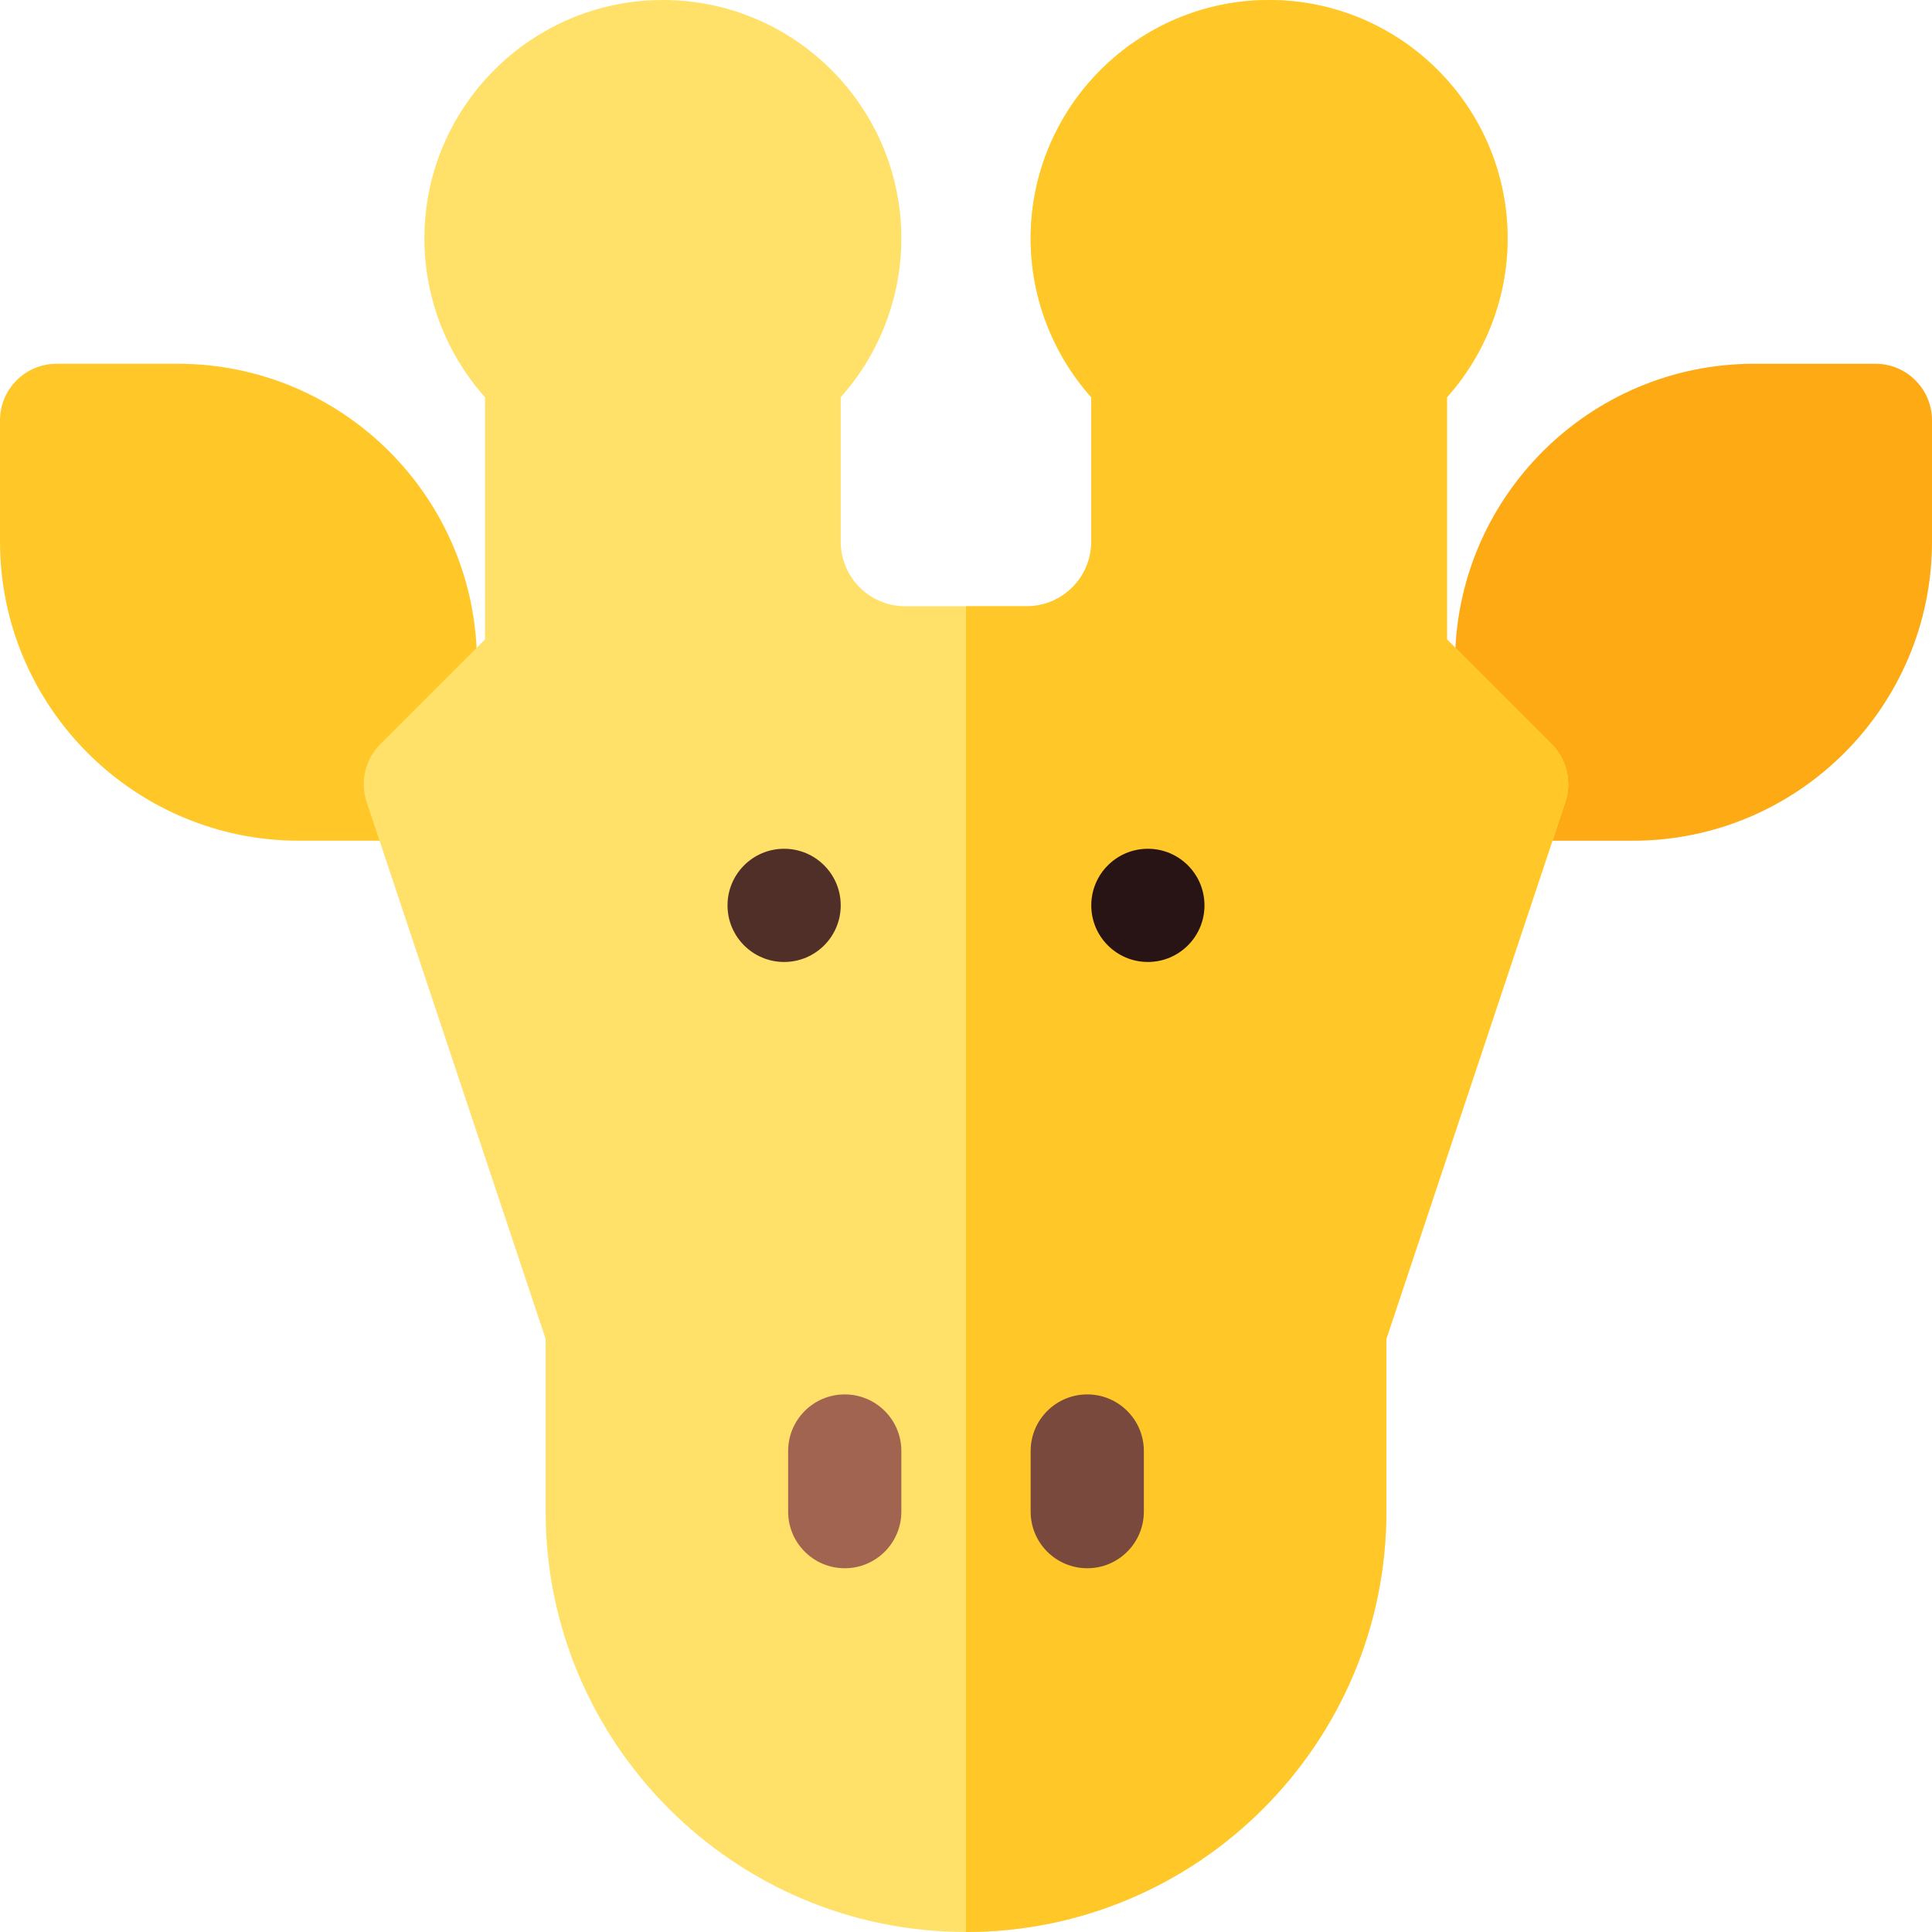 <svg id="Layer_1" enable-background="new 0 0 512 512" height="512" viewBox="0 0 512 512" width="512" xmlns="http://www.w3.org/2000/svg"><g><path d="m111.4 222.8h-32.133c-43.708 0-79.267-35.559-79.267-79.267v-32.133c0-8.284 6.716-15 15-15h32.133c43.708 0 79.267 35.559 79.267 79.267v32.133c0 8.284-6.716 15-15 15z" fill="#ffc828"/><path d="m432.733 222.8h-32.133c-8.284 0-15-6.716-15-15v-32.133c0-43.708 35.559-79.267 79.267-79.267h32.133c8.284 0 15 6.716 15 15v32.133c0 43.708-35.559 79.267-79.267 79.267z" fill="#fdaa14"/><path d="m256 512c-61.426 0-111.4-49.974-111.4-111.4v-45.766l-47.43-142.291c-1.797-5.39-.394-11.332 3.624-15.35l27.74-27.74v-64.166c-10.282-11.525-16.066-26.514-16.066-42.087 0-34.849 28.351-63.2 63.2-63.2s63.2 28.352 63.2 63.2c0 15.573-5.786 30.563-16.067 42.088v38.245c0 9.448 7.639 17.133 17.133 17.133h32.134c9.486 0 17.133-7.677 17.133-17.133v-38.245c-10.281-11.525-16.067-26.515-16.067-42.088 0-34.849 28.352-63.2 63.2-63.2s63.2 28.352 63.2 63.2c0 15.574-5.784 30.562-16.066 42.087v64.166l27.74 27.74c4.018 4.018 5.42 9.96 3.624 15.35l-47.432 142.291v45.766c0 61.426-49.974 111.4-111.4 111.4z" fill="#ffe169"/><path d="m383.467 169.453v-64.166c10.282-11.525 16.066-26.514 16.066-42.087 0-34.849-28.351-63.2-63.2-63.2s-63.2 28.352-63.2 63.2c0 15.573 5.786 30.563 16.067 42.088v38.245c0 9.457-7.647 17.133-17.133 17.133h-16.067v351.334c61.426 0 111.4-49.974 111.4-111.4v-45.766l47.43-142.291c1.797-5.39.394-11.332-3.624-15.35z" fill="#ffc828"/><circle clip-rule="evenodd" cx="207.8" cy="239.933" fill="#502f28" fill-rule="evenodd" r="15"/><circle clip-rule="evenodd" cx="304.2" cy="239.933" fill="#281414" fill-rule="evenodd" r="15"/><path d="m223.867 415.6c-8.284 0-15-6.716-15-15v-16.067c0-8.284 6.716-15 15-15s15 6.716 15 15v16.067c0 8.284-6.716 15-15 15z" fill="#a06450"/><path d="m288.133 415.6c-8.284 0-15-6.716-15-15v-16.067c0-8.284 6.716-15 15-15s15 6.716 15 15v16.067c0 8.284-6.716 15-15 15z" fill="#78493c"/></g></svg>